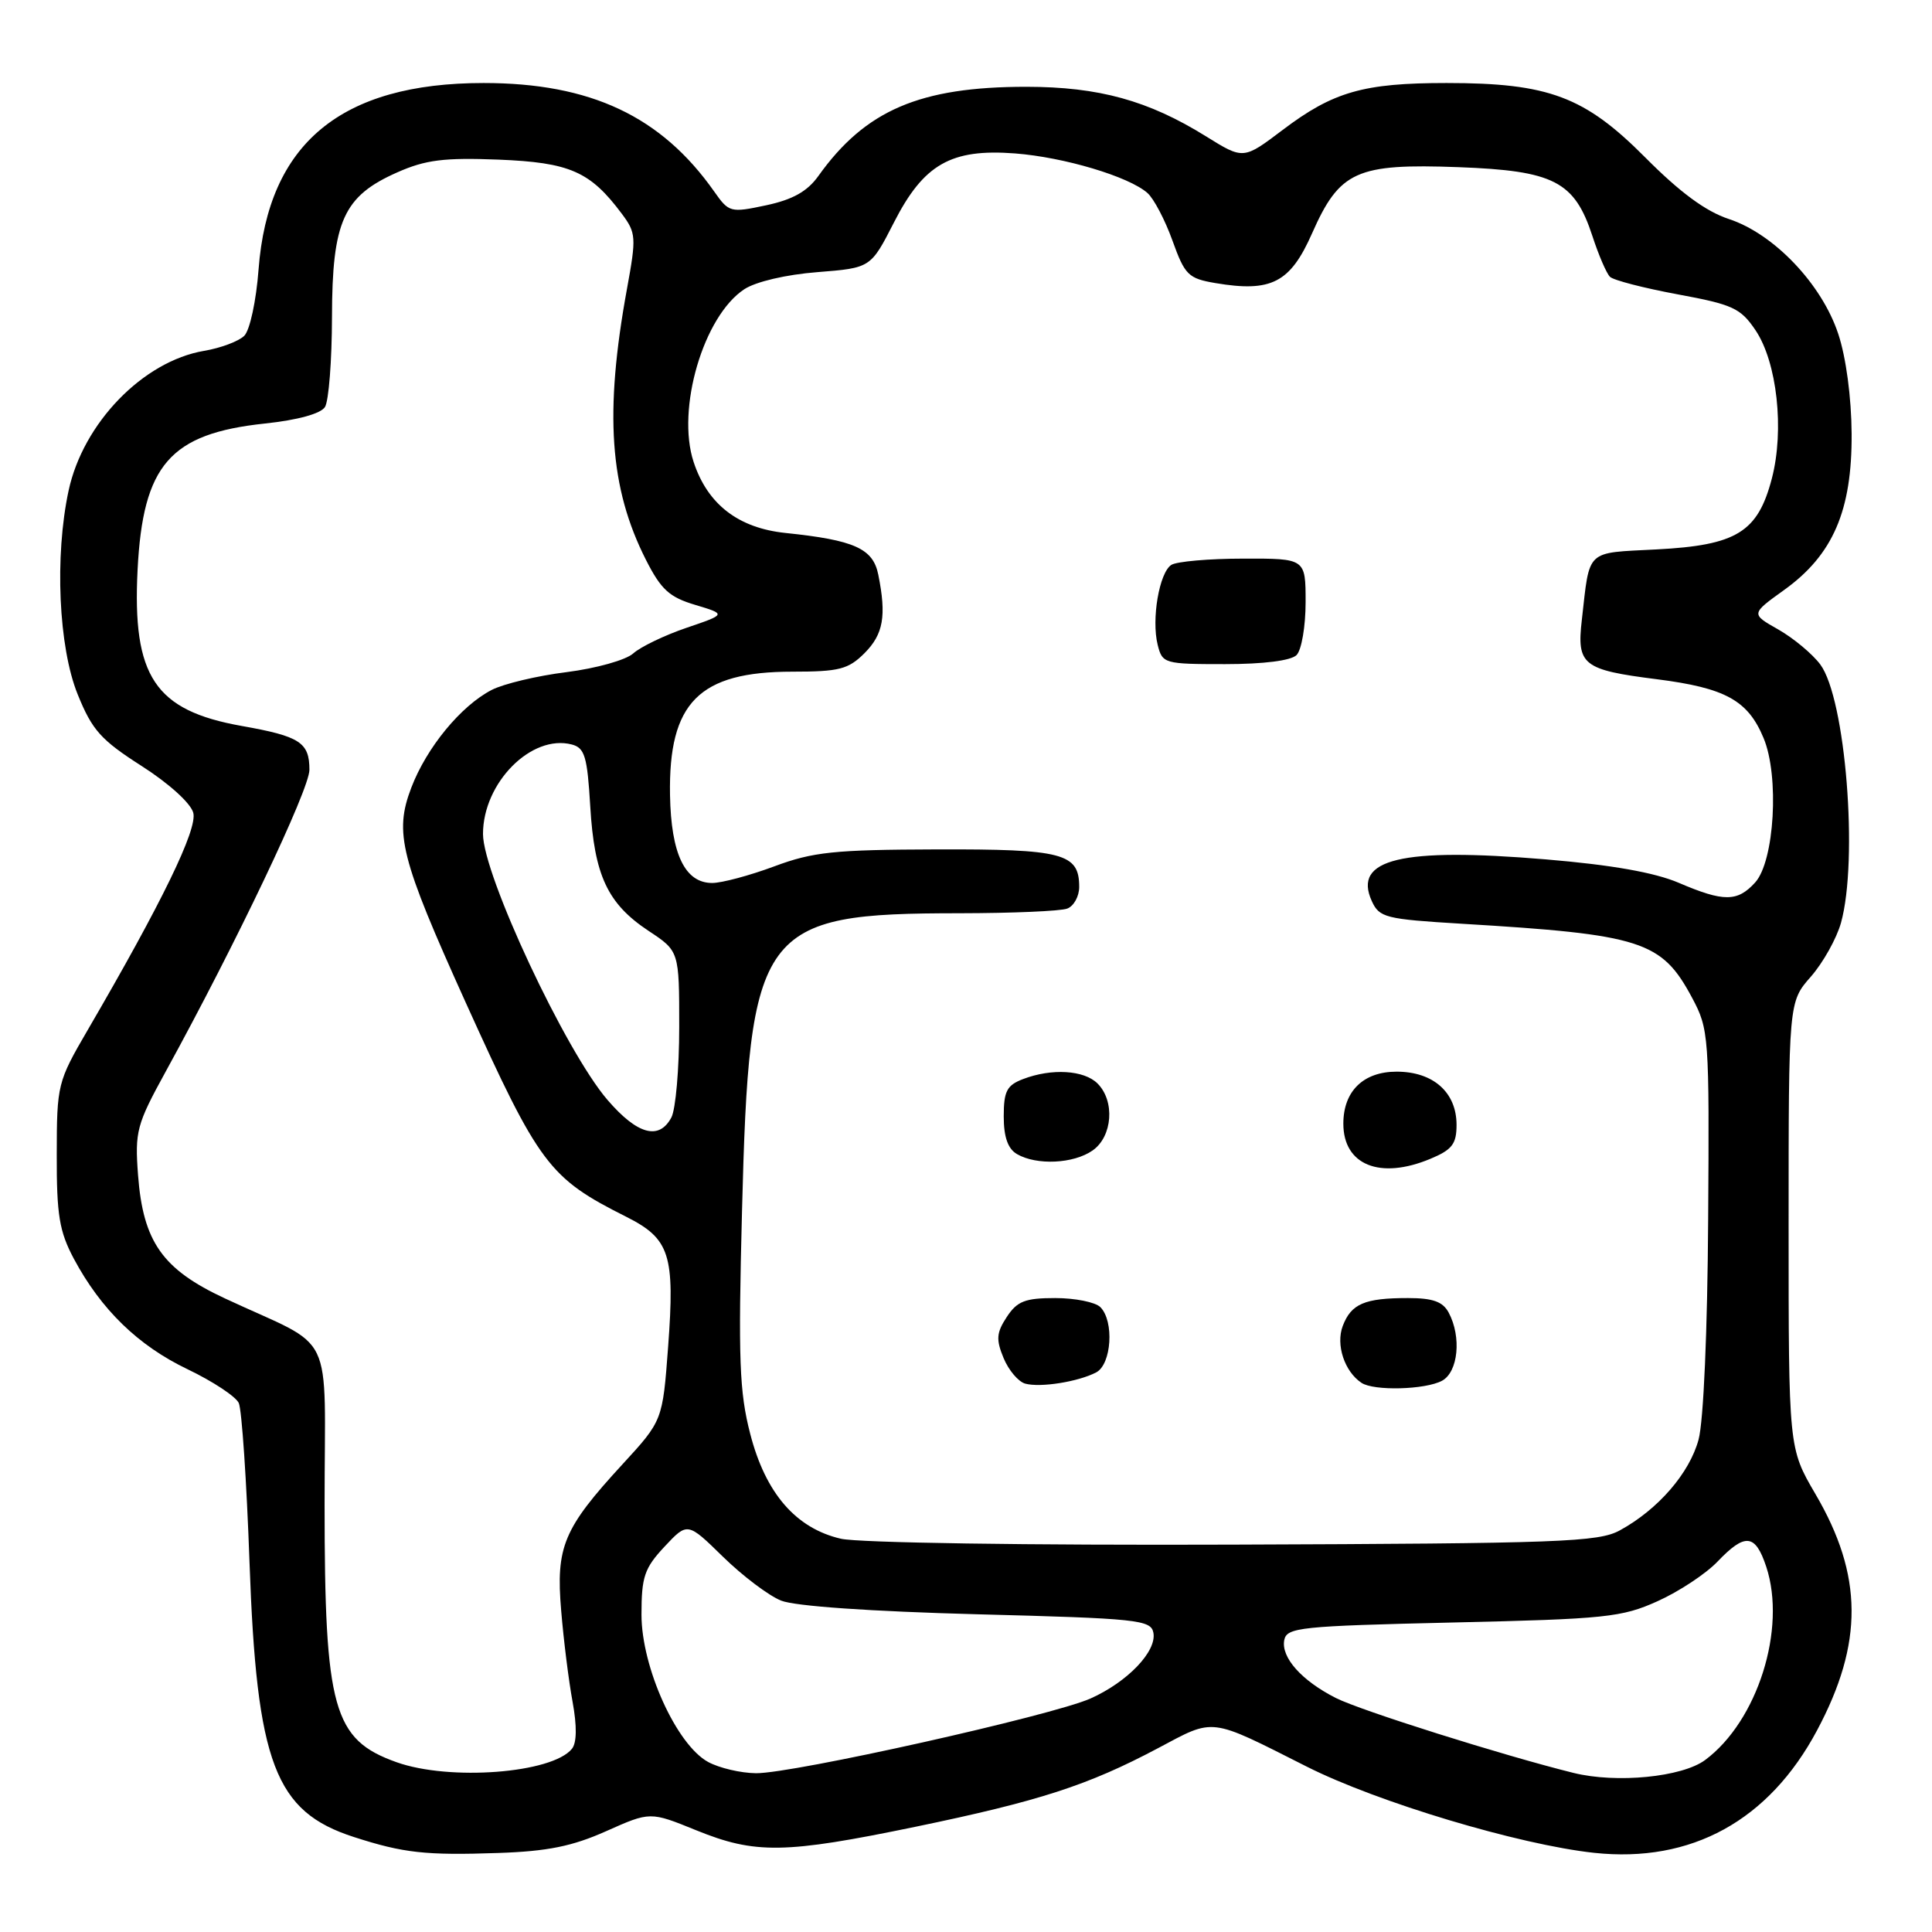 <?xml version="1.0" encoding="UTF-8" standalone="no"?>
<!DOCTYPE svg PUBLIC "-//W3C//DTD SVG 1.1//EN" "http://www.w3.org/Graphics/SVG/1.1/DTD/svg11.dtd" >
<svg xmlns="http://www.w3.org/2000/svg" xmlns:xlink="http://www.w3.org/1999/xlink" version="1.1" viewBox="0 0 256 256">
 <g >
 <path fill="currentColor"
d=" M 80.32 242.64 C 86.15 240.04 86.15 240.04 92.25 242.52 C 100.08 245.70 103.98 245.64 121.29 242.06 C 137.74 238.65 144.15 236.57 153.43 231.65 C 161.01 227.62 160.12 227.51 173.14 234.08 C 182.51 238.81 201.30 244.44 211.23 245.51 C 224.12 246.89 234.39 241.24 240.77 229.28 C 246.94 217.71 246.87 208.74 240.55 197.96 C 237.00 191.89 237.00 191.89 237.00 162.33 C 237.00 132.76 237.00 132.76 239.95 129.41 C 241.57 127.56 243.36 124.35 243.94 122.28 C 246.26 113.92 244.55 92.57 241.20 88.05 C 240.16 86.65 237.66 84.57 235.65 83.42 C 231.99 81.35 231.99 81.35 236.40 78.18 C 242.88 73.53 245.41 67.66 245.35 57.48 C 245.32 52.65 244.61 47.33 243.57 44.22 C 241.38 37.62 235.05 30.98 229.08 29.02 C 226.04 28.02 222.61 25.50 218.02 20.88 C 209.98 12.79 205.21 11.00 191.68 11.00 C 180.67 11.00 176.66 12.15 169.97 17.21 C 164.76 21.15 164.76 21.15 159.81 18.07 C 152.15 13.31 145.61 11.51 136.00 11.50 C 121.88 11.50 114.67 14.59 108.43 23.33 C 106.98 25.36 105.04 26.45 101.53 27.20 C 96.78 28.21 96.59 28.16 94.63 25.37 C 87.61 15.40 78.25 11.00 64.08 11.00 C 45.18 11.00 35.53 19.00 34.26 35.71 C 33.95 39.85 33.11 43.75 32.37 44.49 C 31.64 45.22 29.24 46.12 27.04 46.49 C 18.96 47.86 11.01 56.06 9.09 65.01 C 7.22 73.71 7.76 85.75 10.29 92.00 C 12.21 96.75 13.36 98.04 18.77 101.50 C 22.37 103.80 25.28 106.43 25.61 107.70 C 26.19 109.88 21.43 119.65 11.61 136.50 C 7.62 143.35 7.53 143.71 7.52 153.00 C 7.50 161.01 7.86 163.17 9.79 166.80 C 13.39 173.52 18.30 178.30 24.87 181.44 C 28.19 183.03 31.24 185.04 31.64 185.91 C 32.04 186.79 32.68 196.28 33.06 207.00 C 34.01 233.68 36.43 240.05 46.91 243.42 C 53.47 245.54 56.42 245.86 66.00 245.53 C 72.55 245.31 75.84 244.64 80.32 242.64 Z  M 208.50 234.92 C 199.23 232.63 180.24 226.64 177.00 224.99 C 172.47 222.69 169.73 219.62 170.17 217.32 C 170.50 215.64 172.25 215.46 192.51 214.99 C 212.75 214.53 214.91 214.30 219.63 212.17 C 222.46 210.90 226.03 208.54 227.57 206.93 C 231.24 203.09 232.59 203.23 234.04 207.61 C 236.75 215.83 232.88 228.06 225.94 233.21 C 222.88 235.48 214.19 236.33 208.50 234.92 Z  M 52.54 233.50 C 44.15 230.51 43.01 226.45 43.01 199.41 C 43.00 175.47 44.70 179.00 29.81 172.05 C 21.52 168.19 18.96 164.55 18.29 155.69 C 17.86 149.91 18.10 149.01 21.95 142.00 C 31.28 125.01 41.00 104.60 41.00 102.01 C 41.00 98.37 39.75 97.56 32.01 96.19 C 20.52 94.14 17.52 89.64 18.23 75.50 C 18.94 61.59 22.52 57.46 35.09 56.12 C 39.44 55.66 42.50 54.82 43.06 53.93 C 43.56 53.14 43.98 47.78 43.99 42.00 C 44.01 29.30 45.51 25.99 52.64 22.84 C 56.38 21.18 58.84 20.87 66.04 21.15 C 75.50 21.53 78.20 22.71 82.39 28.32 C 84.29 30.86 84.33 31.43 83.08 38.26 C 80.07 54.72 80.76 64.65 85.59 74.18 C 87.59 78.12 88.69 79.13 92.12 80.15 C 96.25 81.39 96.25 81.39 90.96 83.19 C 88.05 84.18 84.88 85.71 83.91 86.58 C 82.94 87.46 79.00 88.56 75.08 89.06 C 71.19 89.54 66.72 90.61 65.15 91.42 C 61.07 93.53 56.53 99.05 54.50 104.37 C 52.21 110.36 53.05 113.68 61.70 132.82 C 71.47 154.40 72.73 156.08 83.00 161.24 C 88.76 164.14 89.44 166.25 88.53 178.45 C 87.80 188.24 87.80 188.24 82.47 194.04 C 74.65 202.54 73.64 204.95 74.36 213.43 C 74.68 217.32 75.36 222.75 75.87 225.50 C 76.46 228.73 76.43 230.94 75.78 231.73 C 73.15 234.97 59.57 236.01 52.54 233.50 Z  M 93.83 233.47 C 89.64 231.19 85.00 220.94 85.00 213.95 C 85.00 208.93 85.38 207.80 88.05 204.94 C 91.10 201.68 91.10 201.68 95.80 206.28 C 98.39 208.81 101.85 211.43 103.50 212.09 C 105.35 212.83 115.32 213.52 129.49 213.90 C 150.75 214.45 152.50 214.64 152.83 216.34 C 153.30 218.80 149.42 222.86 144.50 225.06 C 139.39 227.33 105.03 235.01 100.17 234.96 C 98.15 234.94 95.30 234.27 93.83 233.47 Z  M 111.42 203.89 C 105.46 202.51 101.44 197.87 99.41 190.00 C 97.97 184.46 97.81 180.12 98.32 160.50 C 99.28 122.82 100.60 121.02 127.17 121.01 C 134.14 121.00 140.55 120.73 141.42 120.39 C 142.29 120.06 143.00 118.76 143.00 117.52 C 143.00 113.06 140.84 112.50 124.10 112.55 C 110.54 112.59 107.73 112.88 102.59 114.80 C 99.34 116.01 95.64 117.00 94.37 117.00 C 90.76 117.00 88.92 113.17 88.78 105.35 C 88.57 93.08 92.62 89.00 105.00 89.00 C 111.20 89.00 112.40 88.69 114.55 86.55 C 117.05 84.04 117.48 81.63 116.38 76.16 C 115.69 72.68 113.23 71.57 104.08 70.62 C 97.83 69.97 93.76 66.83 91.91 61.22 C 89.59 54.20 93.21 41.88 98.63 38.32 C 100.16 37.32 104.18 36.38 108.31 36.06 C 115.37 35.50 115.37 35.50 118.44 29.50 C 122.39 21.75 126.01 19.68 134.50 20.33 C 140.99 20.83 149.57 23.39 152.04 25.57 C 152.89 26.32 154.38 29.16 155.36 31.89 C 157.00 36.45 157.46 36.90 161.05 37.51 C 168.45 38.76 170.96 37.47 173.85 30.93 C 177.51 22.65 179.73 21.65 193.26 22.15 C 205.90 22.62 208.63 24.02 211.00 31.27 C 211.82 33.79 212.87 36.23 213.33 36.68 C 213.79 37.13 217.82 38.17 222.29 39.00 C 229.61 40.35 230.64 40.83 232.61 43.75 C 235.47 47.99 236.46 56.96 234.78 63.40 C 232.92 70.52 230.12 72.25 219.51 72.80 C 210.01 73.30 210.68 72.66 209.60 82.15 C 208.91 88.12 209.73 88.76 219.53 90.00 C 228.63 91.16 231.60 92.79 233.68 97.79 C 235.79 102.82 235.13 114.10 232.57 116.93 C 230.22 119.52 228.40 119.53 222.45 116.98 C 219.25 115.61 213.54 114.60 204.80 113.87 C 185.67 112.27 179.23 113.82 181.77 119.40 C 182.77 121.59 183.58 121.79 193.67 122.40 C 217.56 123.83 220.18 124.67 224.21 132.21 C 226.44 136.38 226.50 137.20 226.34 161.55 C 226.25 176.33 225.73 188.30 225.07 190.75 C 223.87 195.20 219.71 200.01 214.64 202.78 C 211.81 204.33 206.82 204.52 163.50 204.67 C 136.25 204.77 113.74 204.43 111.42 203.89 Z  M 145.25 181.85 C 147.29 180.78 147.66 175.06 145.80 173.20 C 145.14 172.54 142.45 172.00 139.82 172.00 C 135.83 172.00 134.78 172.41 133.40 174.51 C 132.03 176.60 131.96 177.49 132.98 179.95 C 133.65 181.57 134.94 183.09 135.85 183.34 C 137.87 183.89 142.87 183.09 145.25 181.85 Z  M 191.07 182.96 C 193.22 181.81 193.68 177.15 191.96 173.93 C 191.18 172.47 189.86 172.00 186.55 172.00 C 180.81 172.00 179.04 172.76 177.92 175.70 C 176.98 178.18 178.15 181.73 180.40 183.23 C 182.03 184.33 188.85 184.15 191.07 182.96 Z  M 189.53 153.55 C 192.41 152.35 193.00 151.59 193.00 149.05 C 193.00 144.74 189.91 142.00 185.06 142.00 C 180.65 142.00 178.00 144.59 178.00 148.89 C 178.00 154.38 182.86 156.34 189.53 153.55 Z  M 144.78 152.44 C 147.42 150.59 147.76 145.90 145.43 143.57 C 143.65 141.79 139.36 141.53 135.57 142.98 C 133.41 143.80 133.00 144.58 133.00 147.93 C 133.00 150.66 133.55 152.22 134.75 152.92 C 137.36 154.44 142.26 154.21 144.78 152.44 Z  M 171.80 86.80 C 172.46 86.14 173.00 82.99 173.00 79.80 C 173.00 74.00 173.00 74.00 164.75 74.02 C 160.21 74.02 155.92 74.40 155.21 74.85 C 153.61 75.87 152.55 82.05 153.40 85.45 C 154.02 87.93 154.27 88.00 162.32 88.00 C 167.43 88.00 171.06 87.54 171.80 86.80 Z  M 80.50 145.75 C 74.94 139.30 64.00 115.93 64.00 110.51 C 64.00 103.72 70.42 97.25 75.77 98.65 C 77.48 99.10 77.82 100.24 78.21 106.83 C 78.75 116.00 80.50 119.74 85.93 123.34 C 90.00 126.03 90.00 126.03 90.00 136.08 C 90.00 141.61 89.53 147.00 88.96 148.07 C 87.33 151.13 84.45 150.34 80.50 145.75 Z "/>
</g>
</svg>